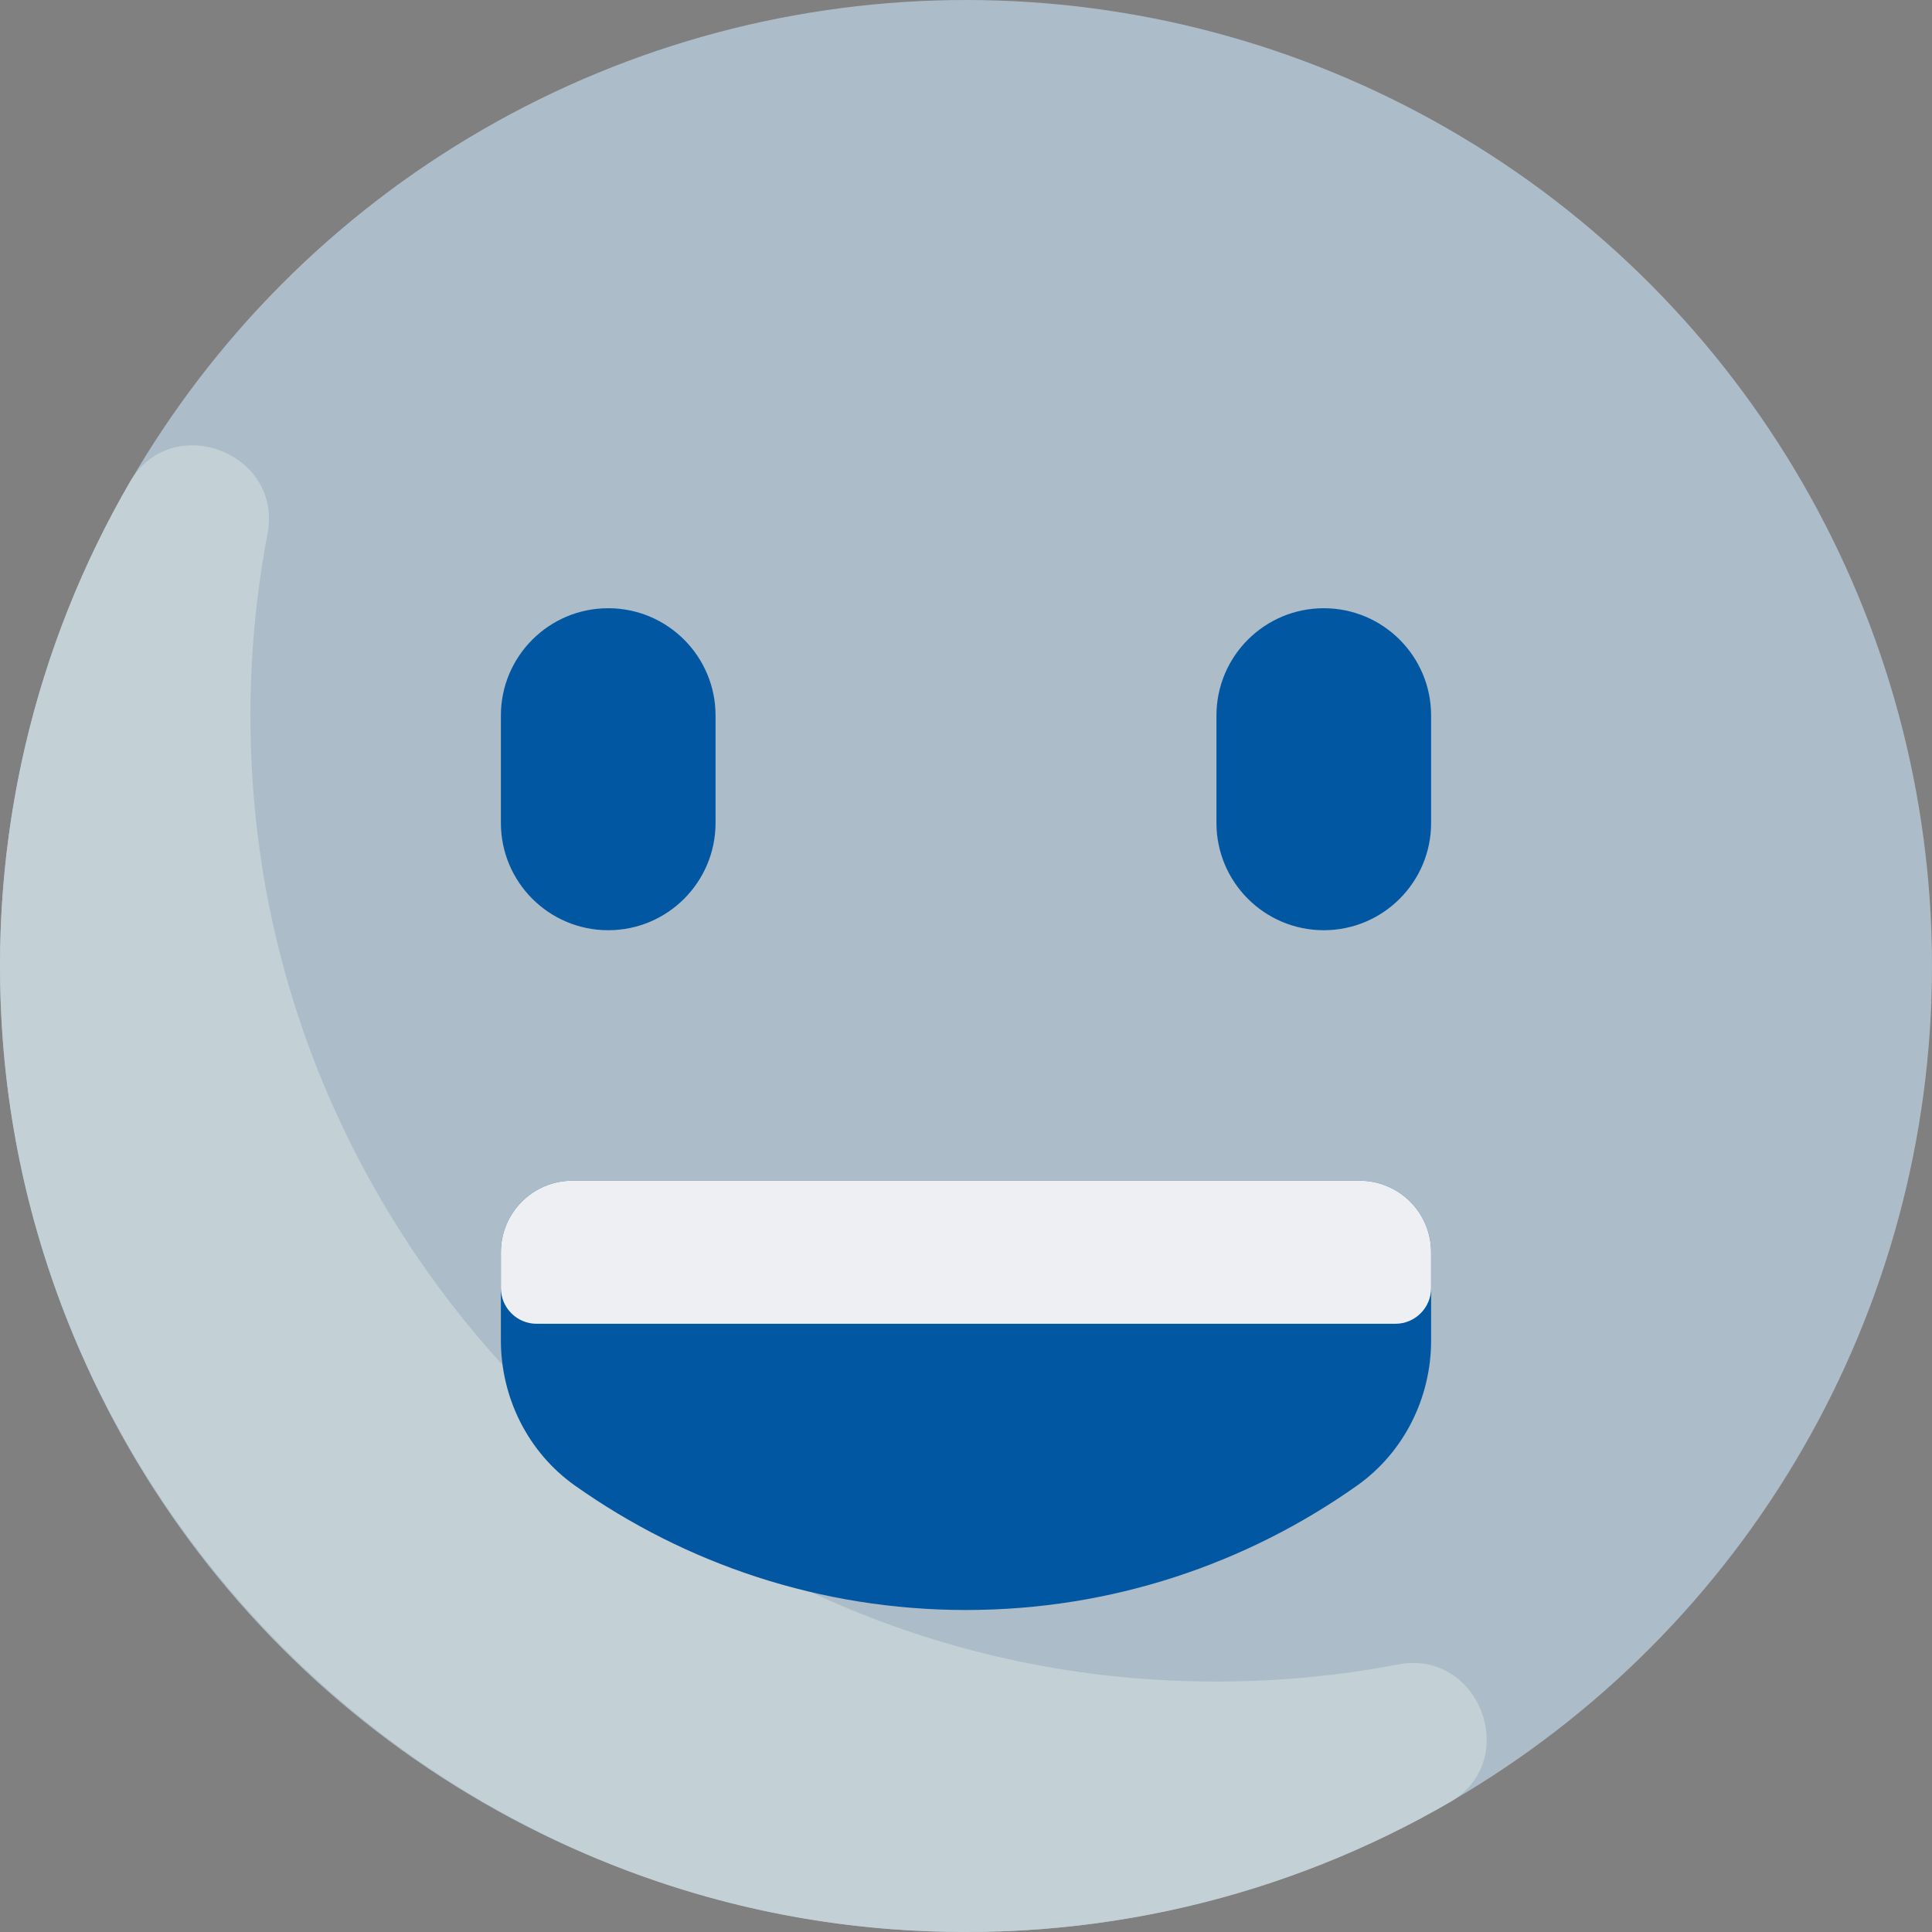 <!DOCTYPE svg PUBLIC "-//W3C//DTD SVG 1.1//EN" "http://www.w3.org/Graphics/SVG/1.1/DTD/svg11.dtd">
<!-- Uploaded to: SVG Repo, www.svgrepo.com, Transformed by: SVG Repo Mixer Tools -->
<svg height="800px" width="800px" version="1.1" id="Layer_1" xmlns="http://www.w3.org/2000/svg" xmlns:xlink="http://www.w3.org/1999/xlink" viewBox="0 0 512 512" xml:space="preserve" fill="#000000">
<rect x="0" y="0" width="512" height="512" fill="#808080" stroke="none"/>
<g id="SVGRepo_bgCarrier" stroke-width="0"/>
<g id="SVGRepo_tracerCarrier" stroke-linecap="round" stroke-linejoin="round"/>
<g id="SVGRepo_iconCarrier"> <circle style="fill:#acbcc8;" cx="256" cy="256" r="256"/> <path style="fill:#c3d0d5;" d="M300.811,444.744C177.337,434.622,77.378,334.663,67.256,211.189 c-1.969-24.007-0.614-47.387,3.648-69.734c4.109-21.542-25.447-32.718-36.46-13.754c-25.003,43.06-37.81,94.076-33.679,148.337 c9.487,124.649,110.548,225.71,235.198,235.198c54.26,4.13,105.278-8.677,148.338-33.681c18.964-11.013,7.788-40.569-13.754-36.46 C348.198,445.358,324.819,446.712,300.811,444.744z"/> <g> <path style="fill:#0257a2;" d="M132.741,355.212c0,15.234,7.208,29.698,19.646,38.496c29.297,20.721,64.996,32.959,103.614,32.959 s74.317-12.238,103.614-32.959c12.437-8.796,19.646-23.26,19.646-38.496v-23.36c0-10.474-8.49-18.963-18.963-18.963H151.704 c-10.473,0-18.963,8.489-18.963,18.963V355.212z"/> <path style="fill:#0257a2;" d="M161.185,246.519L161.185,246.519c-15.71,0-28.444-12.735-28.444-28.444V189.63 c0-15.71,12.735-28.444,28.444-28.444l0,0c15.71,0,28.444,12.735,28.444,28.444v28.444 C189.63,233.784,176.895,246.519,161.185,246.519z"/> <path style="fill:#0257a2;" d="M350.815,246.519L350.815,246.519c-15.71,0-28.444-12.735-28.444-28.444V189.63 c0-15.71,12.735-28.444,28.444-28.444l0,0c15.71,0,28.444,12.735,28.444,28.444v28.444 C379.259,233.784,366.524,246.519,350.815,246.519z"/> </g> <path style="fill:#edeff2;" d="M369.778,350.815H142.222c-5.236,0-9.481-4.245-9.481-9.481v-9.481 c0-10.474,8.489-18.963,18.963-18.963h208.593c10.473,0,18.963,8.489,18.963,18.963v9.481 C379.259,346.569,375.014,350.815,369.778,350.815z"/> </g>
</svg>